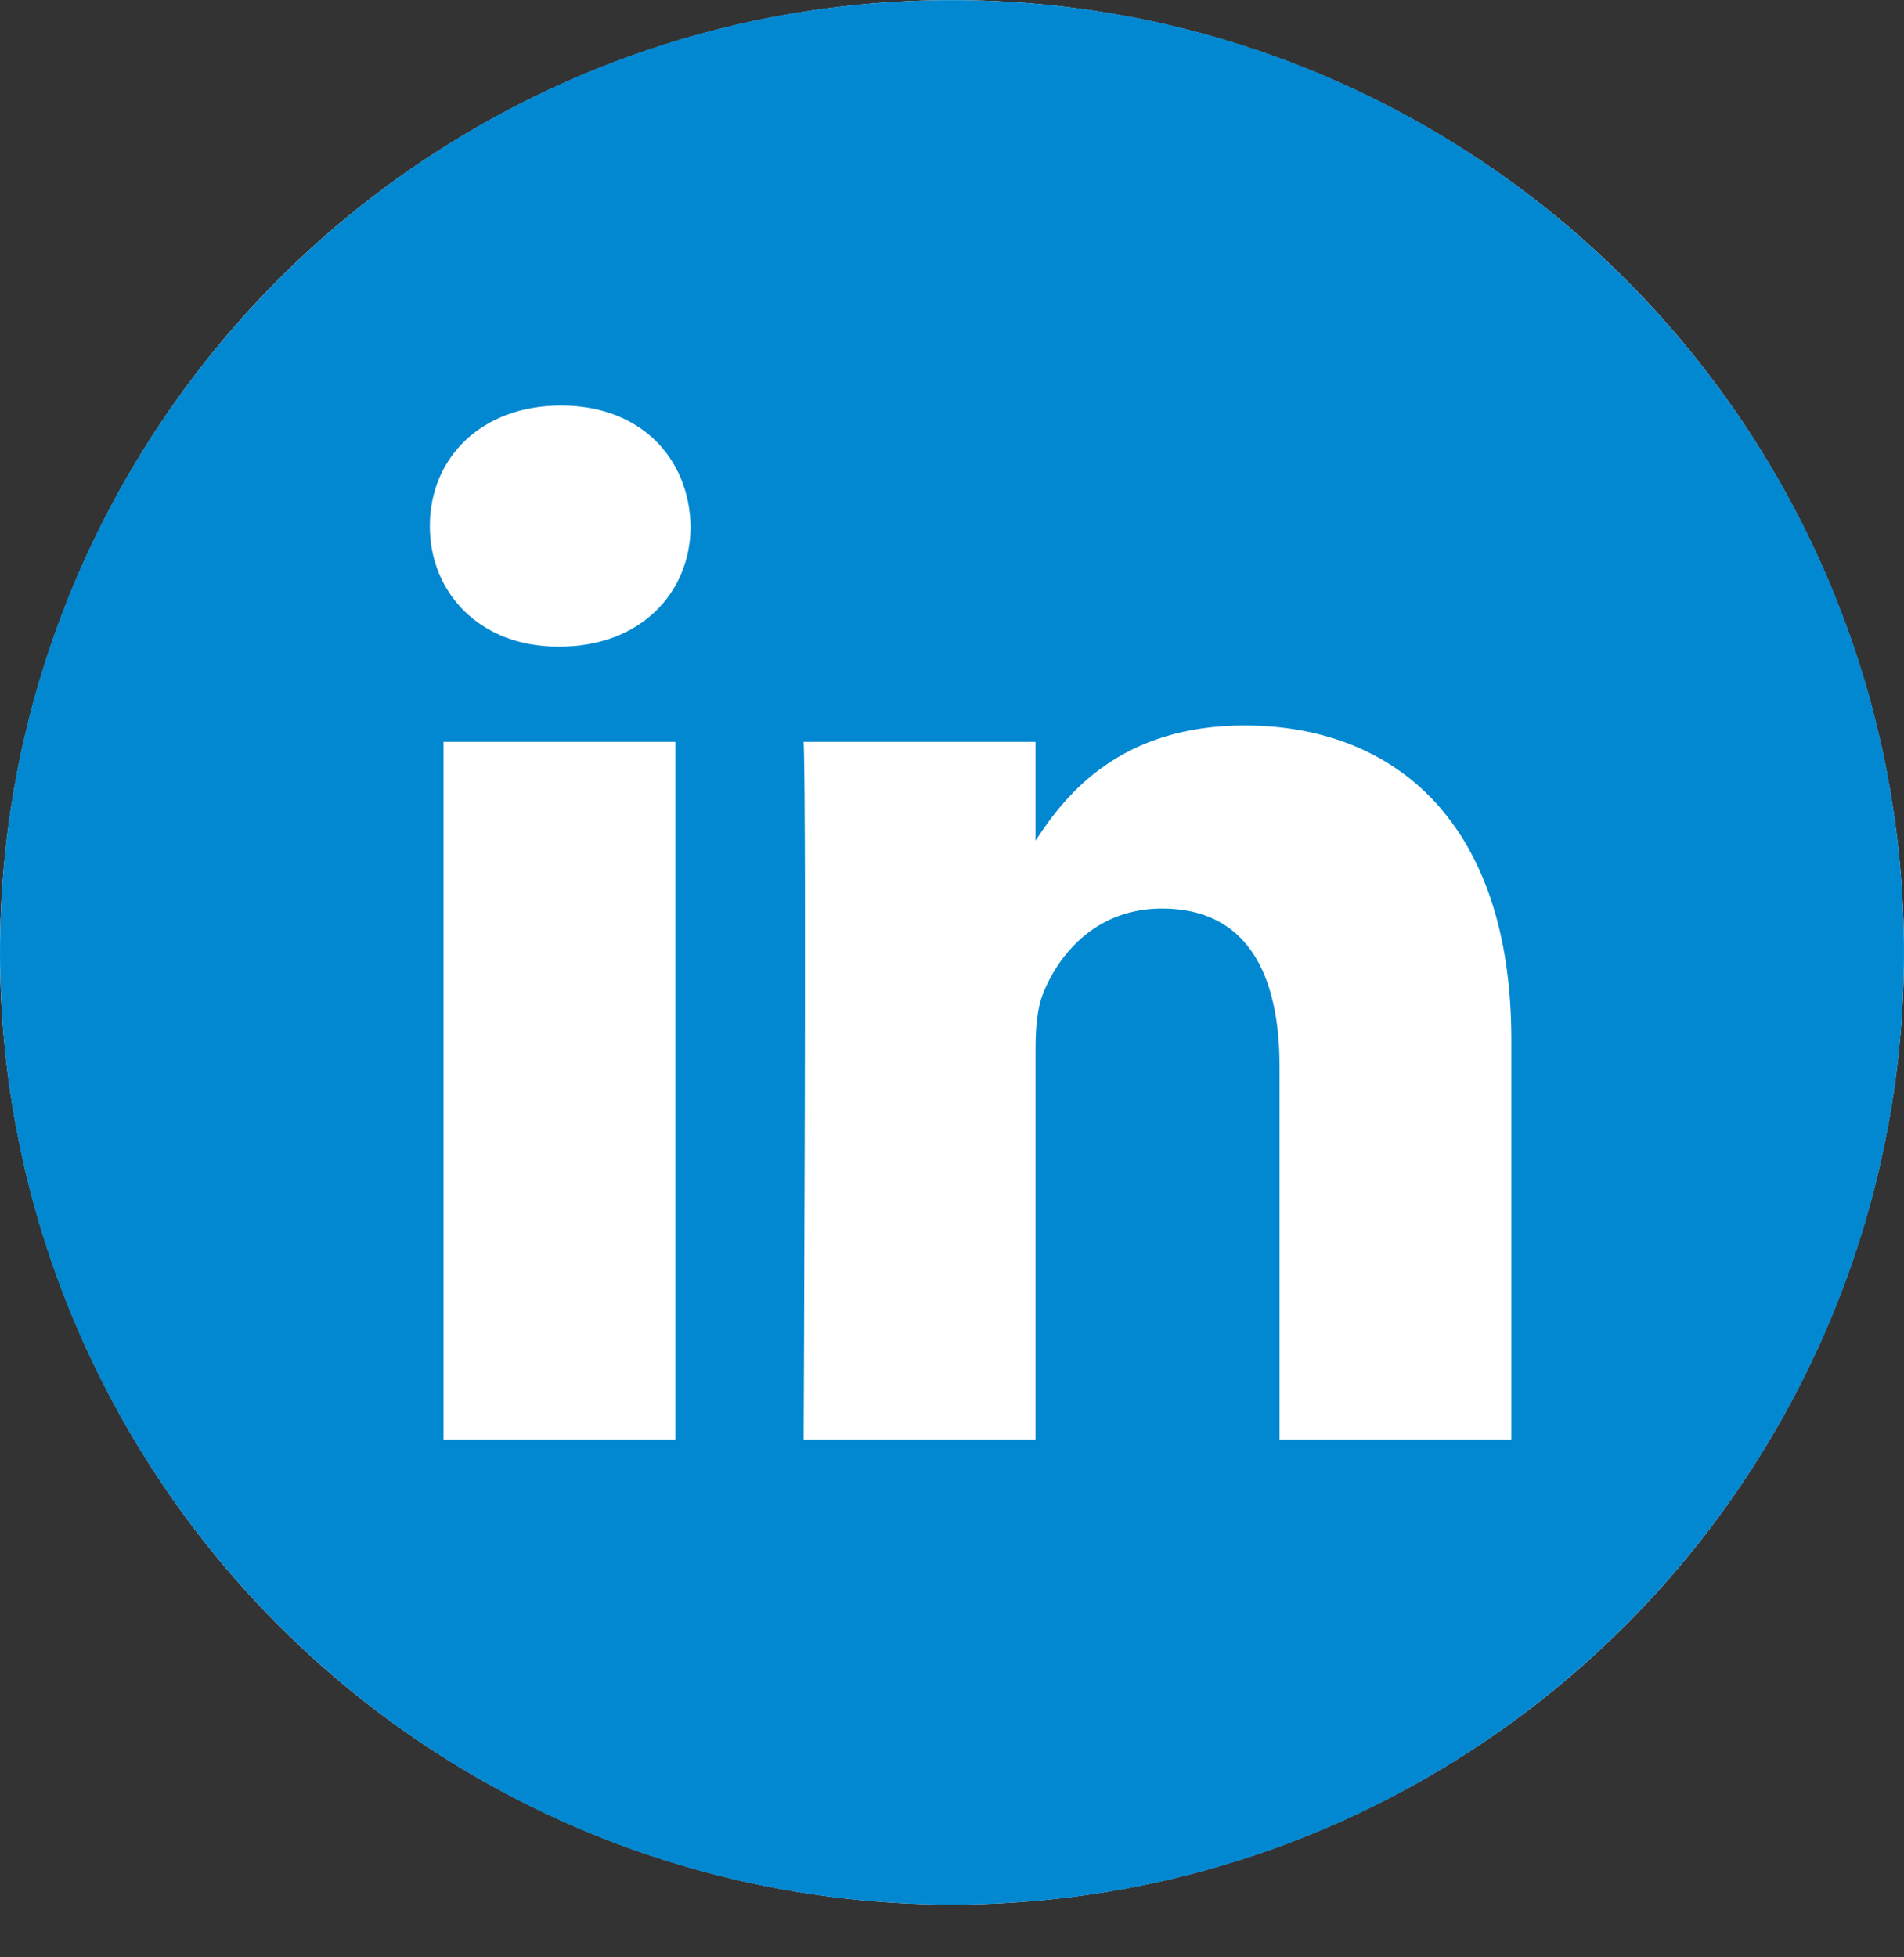 <svg width="36" height="37" viewBox="0 0 36 37" fill="none" xmlns="http://www.w3.org/2000/svg">
<rect x="0" y="0" width="36" height="37" fill="#333333" stroke="none"/>
<circle cx="18" cy="18.002" r="18" fill="white"/>
<g clip-path="url(#clip0_41_1539)">
<path d="M18 0.002C8.06 0.002 0 8.062 0 18.002C0 27.941 8.06 36.002 18 36.002C27.94 36.002 36 27.941 36 18.002C36 8.062 27.94 0.002 18 0.002ZM12.769 27.213H8.386V14.024H12.769V27.213ZM10.578 12.223H10.549C9.078 12.223 8.127 11.21 8.127 9.945C8.127 8.65 9.107 7.666 10.607 7.666C12.106 7.666 13.029 8.65 13.058 9.945C13.058 11.21 12.106 12.223 10.578 12.223ZM28.576 27.213H24.193V20.157C24.193 18.384 23.558 17.174 21.972 17.174C20.761 17.174 20.04 17.99 19.723 18.778C19.607 19.059 19.579 19.453 19.579 19.847V27.213H15.195C15.195 27.213 15.253 15.261 15.195 14.024H19.579V15.891C20.162 14.993 21.204 13.714 23.53 13.714C26.414 13.714 28.576 15.599 28.576 19.65V27.213Z" fill="#0288D1"/>
</g>
<defs>
<clipPath id="clip0_41_1539">
<rect width="36" height="36" fill="white" transform="translate(0 0.002)"/>
</clipPath>
</defs>
</svg>
